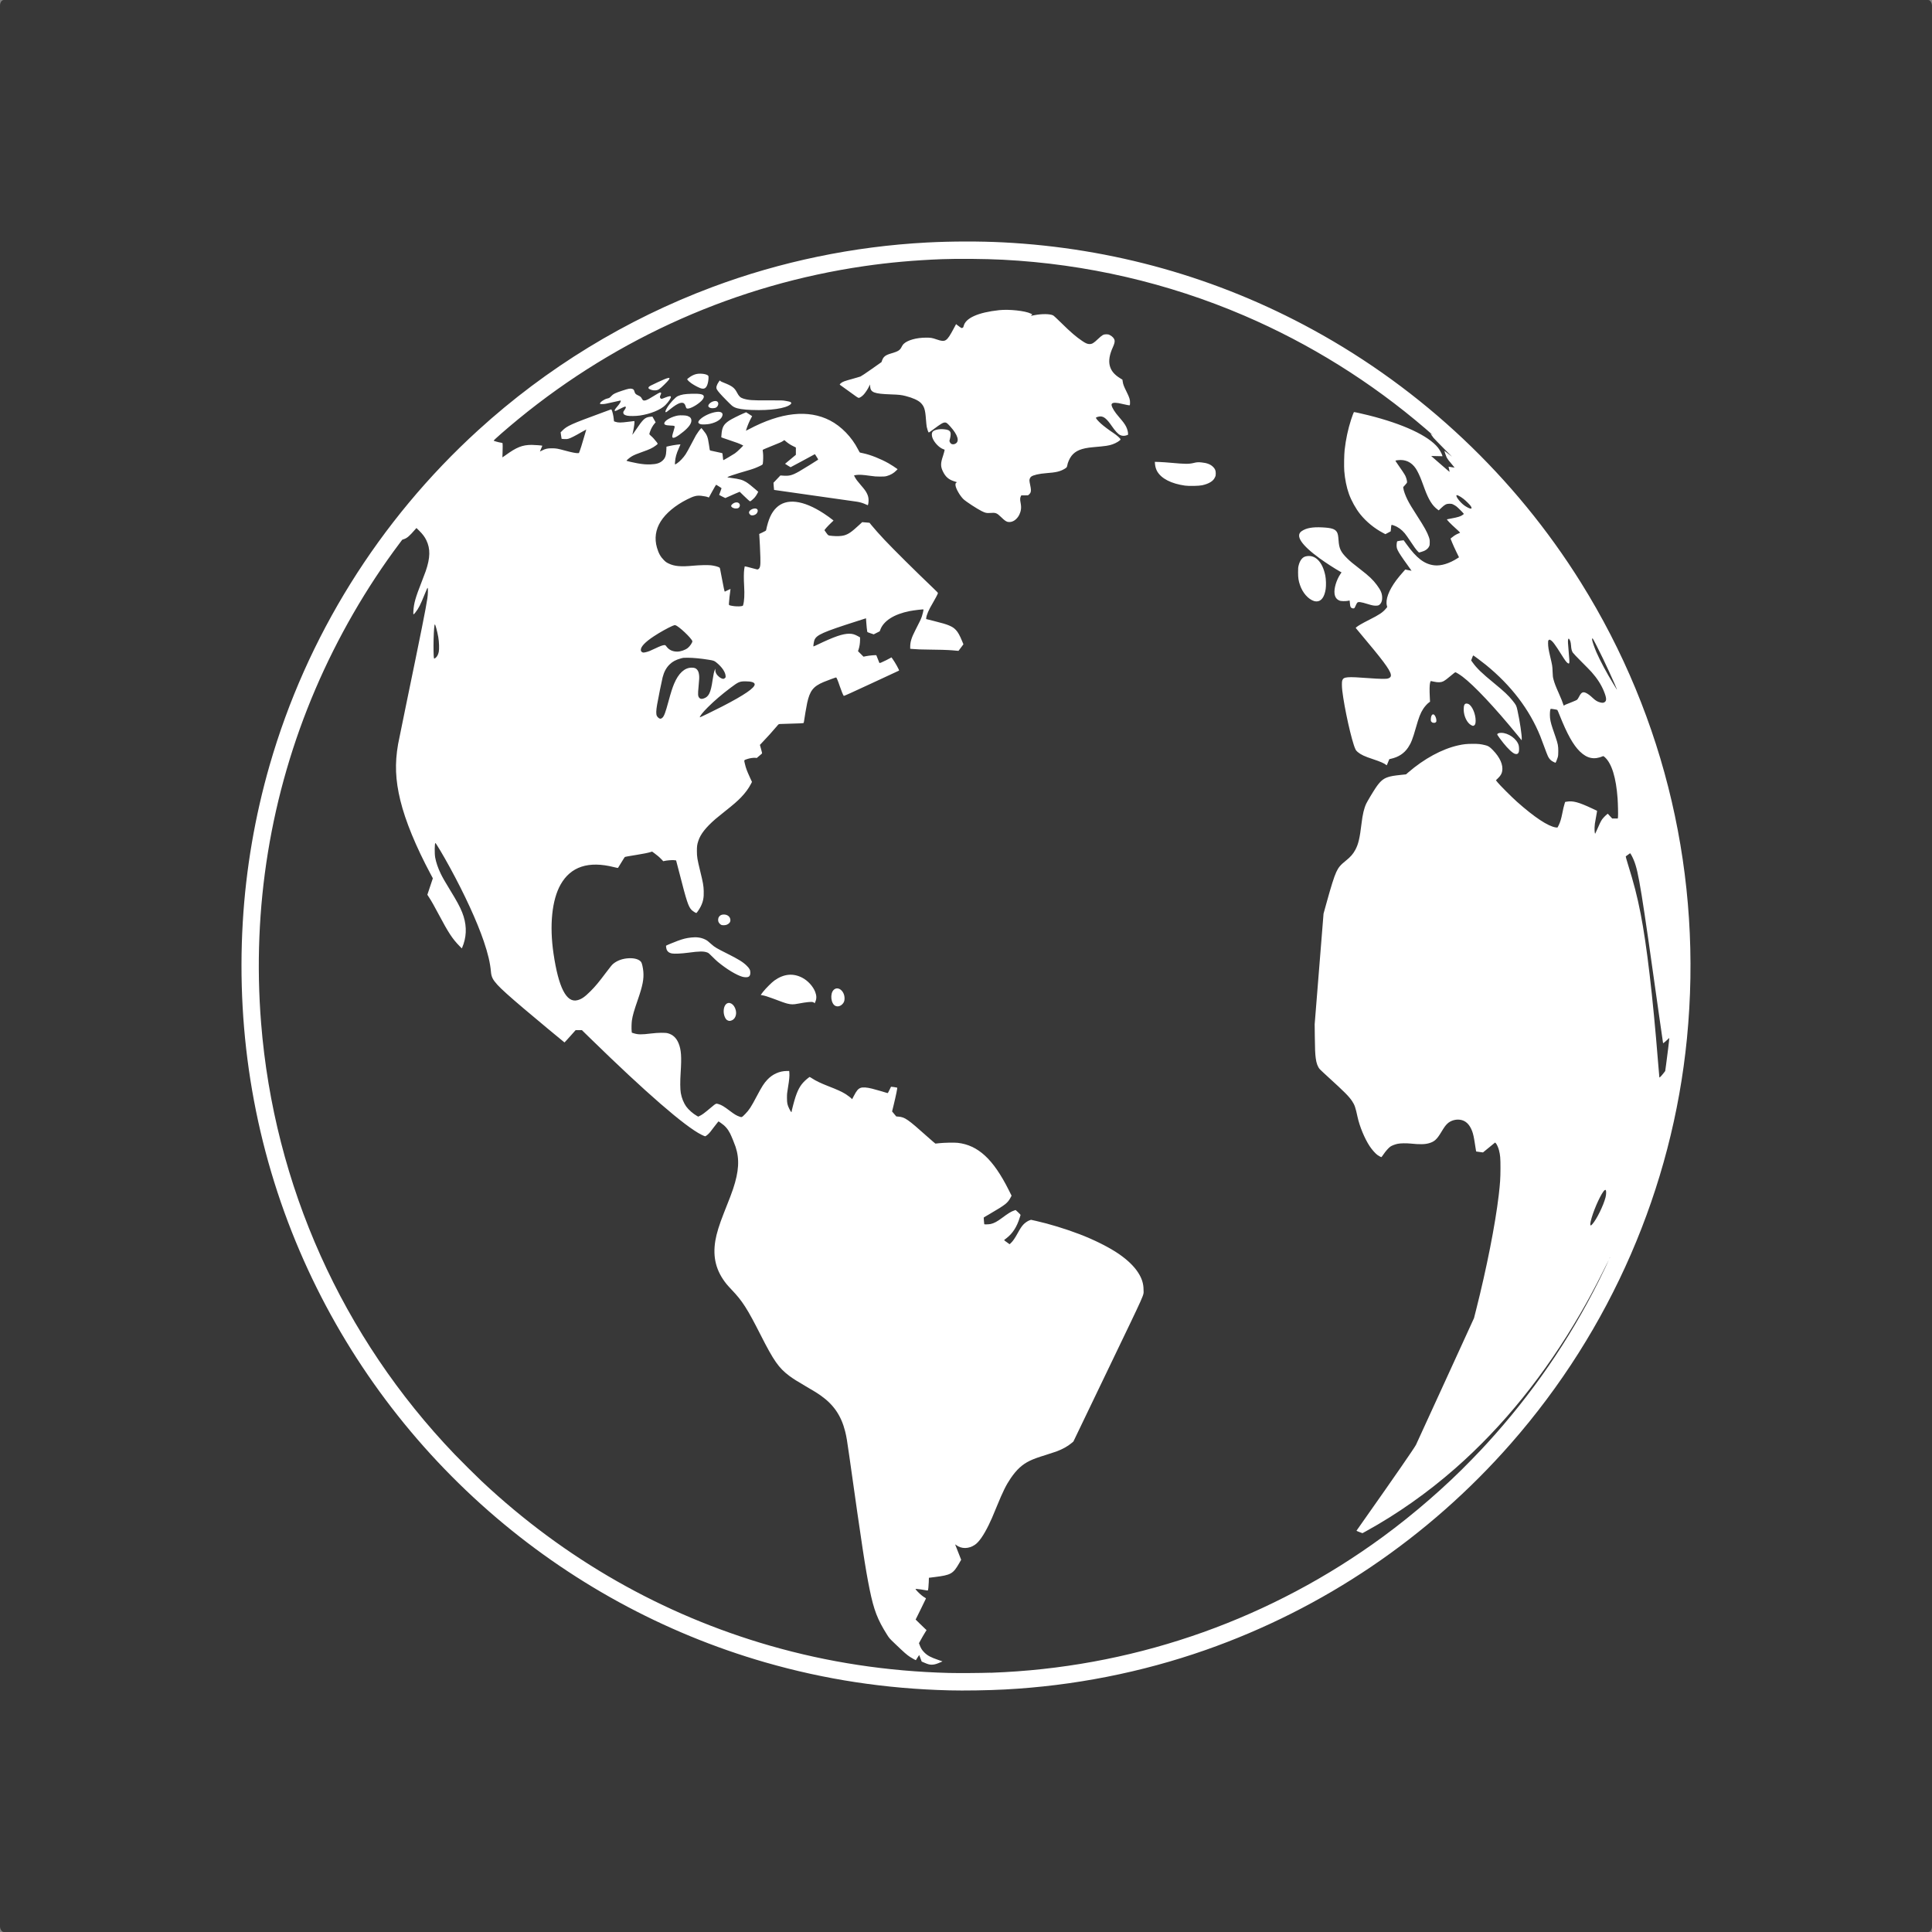<?xml version="1.0" encoding="UTF-8" standalone="no"?>
<!-- Created with Inkscape (http://www.inkscape.org/) -->

<svg
   xmlns:dc="http://purl.org/dc/elements/1.1/"
   xmlns:cc="http://creativecommons.org/ns#"
   xmlns:rdf="http://www.w3.org/1999/02/22-rdf-syntax-ns#"
   xmlns:svg="http://www.w3.org/2000/svg"
   xmlns="http://www.w3.org/2000/svg"
   xmlns:sodipodi="http://sodipodi.sourceforge.net/DTD/sodipodi-0.dtd"
   xmlns:inkscape="http://www.inkscape.org/namespaces/inkscape"
   width="128mm"
   height="128mm"
   viewBox="0 0 128 128"
   version="1.1"
   id="svg8"
   inkscape:version="0.92.3 (2405546, 2018-03-11)"
   sodipodi:docname="avatar-icon.svg">
  <rect x="0" y="0" width="128" height="128" fill="#808080" stroke="none"/>
  <defs
     id="defs2" />
  <sodipodi:namedview
     id="base"
     pagecolor="#ffffff"
     bordercolor="#666666"
     borderopacity="1.0"
     inkscape:pageopacity="0.0"
     inkscape:pageshadow="2"
     inkscape:zoom="0.98994949"
     inkscape:cx="88.314861"
     inkscape:cy="253.76815"
     inkscape:document-units="mm"
     inkscape:current-layer="layer1"
     showgrid="false"
     fit-margin-top="0"
     fit-margin-left="0"
     fit-margin-right="0"
     fit-margin-bottom="0"
     inkscape:window-width="1869"
     inkscape:window-height="1145"
     inkscape:window-x="51"
     inkscape:window-y="27"
     inkscape:window-maximized="1" />
  <g
     inkscape:label="Layer 1"
     inkscape:groupmode="layer"
     id="layer1"
     transform="translate(-41,-84.5)">
    <rect
       style="opacity:1;fill:#383838;fill-opacity:1;fill-rule:nonzero;stroke:none;stroke-width:1.015;stroke-linecap:square;stroke-linejoin:round;stroke-miterlimit:4;stroke-dasharray:none;stroke-opacity:1;paint-order:stroke fill markers"
       id="rect1513"
       width="128"
       height="128"
       x="41"
       y="84.5"
       rx="0.253"
       ry="0.367" />
    <path
       style="fill:#ffffff;stroke-width:0.017"
       d="m 103.869,196.49 c -4.199,-0.105 -8.217,-0.717 -12.168,-1.854 -6.753,-1.944 -13.017,-5.37 -18.331,-10.028 -5.414,-4.745 -9.687,-10.626 -12.512,-17.218 -2.933,-6.843 -4.217,-14.267 -3.773,-21.809 0.206,-3.497 0.806,-7.004 1.778,-10.381 2.448,-8.505 7.242,-16.207 13.822,-22.201 4.521,-4.119 9.785,-7.338 15.498,-9.476 4.53,-1.696 9.354,-2.698 14.223,-2.956 1.626,-0.086 3.503,-0.089 5.07,-0.009 7.238,0.373 14.179,2.33 20.494,5.78 7.264,3.968 13.392,9.748 17.771,16.761 5.618,8.998 8.07,19.545 7.023,30.204 -0.973,9.902 -5.053,19.292 -11.656,26.826 -5.471,6.243 -12.436,10.953 -20.242,13.69 -4.241,1.487 -8.747,2.373 -13.281,2.613 -1.134,0.06 -2.689,0.085 -3.715,0.059 z m 2.759,-1.164 c 0.242,-0.008 0.654,-0.028 0.914,-0.042 9.062,-0.489 17.738,-3.59 25.069,-8.962 2.079,-1.523 4.183,-3.352 5.89,-5.119 0.605,-0.627 0.681,-0.706 1.007,-1.063 2.969,-3.243 5.462,-6.863 7.409,-10.763 0.273,-0.547 0.639,-1.308 0.663,-1.38 0.004,-0.014 -0.171,0.33 -0.389,0.765 -0.542,1.075 -0.952,1.838 -1.481,2.75 -2.349,4.052 -5.136,7.502 -8.307,10.282 -1.83,1.605 -3.842,3.021 -5.91,4.159 l -0.226,0.124 -0.202,-0.075 c -0.13,-0.048 -0.198,-0.081 -0.191,-0.093 0.006,-0.01 0.235,-0.336 0.509,-0.725 2.008,-2.847 3.325,-4.753 3.43,-4.962 0.027,-0.055 0.903,-1.966 1.947,-4.247 l 1.897,-4.147 0.133,-0.524 c 0.7,-2.76 1.275,-5.67 1.504,-7.613 0.093,-0.792 0.115,-1.132 0.116,-1.795 8e-4,-0.677 -0.014,-0.855 -0.098,-1.19 -0.046,-0.182 -0.15,-0.41 -0.215,-0.471 l -0.042,-0.04 -0.079,0.064 c -0.044,0.035 -0.225,0.183 -0.402,0.329 l -0.323,0.264 -0.225,-0.031 -0.225,-0.031 -0.013,-0.058 c -0.007,-0.032 -0.039,-0.234 -0.071,-0.449 -0.063,-0.42 -0.115,-0.66 -0.182,-0.837 -0.174,-0.463 -0.439,-0.712 -0.809,-0.761 -0.302,-0.04 -0.634,0.064 -0.84,0.265 -0.123,0.12 -0.209,0.239 -0.396,0.55 -0.294,0.489 -0.456,0.637 -0.81,0.739 -0.281,0.081 -0.607,0.088 -1.227,0.025 -0.284,-0.029 -0.682,-0.022 -0.856,0.016 -0.176,0.038 -0.38,0.116 -0.48,0.184 -0.114,0.079 -0.314,0.303 -0.452,0.508 -0.071,0.105 -0.136,0.191 -0.144,0.191 -0.028,0 -0.183,-0.084 -0.263,-0.142 -0.142,-0.105 -0.361,-0.353 -0.514,-0.583 -0.336,-0.508 -0.669,-1.313 -0.806,-1.951 -0.132,-0.615 -0.19,-0.783 -0.356,-1.033 -0.21,-0.316 -0.507,-0.614 -1.605,-1.613 -0.256,-0.233 -0.497,-0.46 -0.537,-0.504 -0.137,-0.156 -0.225,-0.394 -0.268,-0.723 -0.04,-0.304 -0.053,-0.605 -0.062,-1.413 l -0.01,-0.839 0.294,-3.665 0.294,-3.665 0.184,-0.665 c 0.326,-1.181 0.513,-1.774 0.662,-2.096 0.14,-0.303 0.274,-0.462 0.632,-0.749 0.312,-0.25 0.48,-0.444 0.629,-0.721 0.201,-0.376 0.293,-0.764 0.41,-1.745 0.073,-0.61 0.169,-1.011 0.314,-1.317 0.069,-0.146 0.446,-0.777 0.613,-1.026 0.296,-0.443 0.505,-0.626 0.835,-0.73 0.199,-0.063 0.381,-0.094 0.819,-0.141 l 0.366,-0.039 0.139,-0.12 c 1.06,-0.918 2.25,-1.563 3.322,-1.801 0.352,-0.078 0.563,-0.101 0.956,-0.101 0.384,-4e-4 0.501,0.011 0.811,0.084 0.223,0.052 0.31,0.107 0.529,0.333 0.474,0.488 0.691,0.986 0.613,1.403 -0.03,0.162 -0.107,0.292 -0.267,0.449 l -0.146,0.144 0.109,0.139 c 0.135,0.172 0.958,0.996 1.284,1.285 1.168,1.035 2.051,1.62 2.569,1.702 0.055,0.008 0.106,0.011 0.114,0.007 0.009,-0.004 0.051,-0.085 0.095,-0.177 0.093,-0.195 0.158,-0.415 0.231,-0.785 0.06,-0.304 0.086,-0.41 0.142,-0.599 l 0.041,-0.135 0.105,-0.018 c 0.41,-0.071 0.792,0.031 1.685,0.451 l 0.324,0.152 -0.011,0.101 c -0.006,0.056 -0.041,0.254 -0.078,0.442 -0.052,0.261 -0.069,0.393 -0.075,0.566 -0.007,0.222 0.016,0.435 0.045,0.404 0.007,-0.008 0.056,-0.115 0.109,-0.239 0.146,-0.344 0.262,-0.583 0.336,-0.691 0.063,-0.092 0.212,-0.249 0.331,-0.346 l 0.053,-0.043 0.146,0.158 0.146,0.158 h 0.187 0.187 l 0.013,-0.112 c 0.014,-0.13 -0.003,-0.874 -0.027,-1.211 -0.1,-1.385 -0.387,-2.317 -0.842,-2.733 -0.064,-0.059 -0.101,-0.081 -0.119,-0.073 -0.587,0.253 -1.056,0.159 -1.537,-0.308 -0.44,-0.427 -0.841,-1.143 -1.343,-2.403 -0.073,-0.183 -0.141,-0.341 -0.152,-0.351 -0.017,-0.016 -0.355,-0.074 -0.429,-0.073 -0.039,2.5e-4 -0.064,0.162 -0.064,0.407 0,0.258 0.052,0.512 0.181,0.891 0.055,0.16 0.144,0.421 0.199,0.581 0.15,0.44 0.177,0.581 0.176,0.923 -8e-4,0.238 -0.007,0.304 -0.037,0.414 -0.035,0.126 -0.132,0.359 -0.149,0.359 -0.004,0 -0.065,-0.027 -0.134,-0.06 -0.17,-0.082 -0.279,-0.193 -0.365,-0.373 -0.037,-0.077 -0.147,-0.36 -0.244,-0.629 -0.098,-0.269 -0.217,-0.587 -0.266,-0.706 -0.716,-1.768 -1.929,-3.358 -3.598,-4.717 -0.25,-0.204 -0.819,-0.629 -0.841,-0.629 -0.01,-2e-5 -0.044,0.075 -0.077,0.167 l -0.06,0.167 0.092,0.128 c 0.283,0.395 0.611,0.711 1.434,1.385 0.659,0.539 0.953,0.817 1.218,1.149 0.242,0.304 0.251,0.321 0.325,0.655 0.151,0.679 0.301,1.69 0.282,1.909 l -0.006,0.062 -0.29,-0.355 c -1.489,-1.822 -2.868,-3.288 -3.634,-3.864 -0.178,-0.133 -0.432,-0.29 -0.471,-0.289 -0.014,0 -0.123,0.084 -0.242,0.186 -0.275,0.236 -0.448,0.364 -0.569,0.423 -0.143,0.069 -0.347,0.074 -0.603,0.017 -0.105,-0.024 -0.2,-0.043 -0.211,-0.043 -0.011,0 -0.033,0.057 -0.05,0.129 -0.035,0.148 -0.04,0.459 -0.016,0.944 l 0.015,0.299 -0.069,0.048 c -0.105,0.073 -0.278,0.264 -0.379,0.419 -0.185,0.284 -0.292,0.559 -0.496,1.278 -0.206,0.724 -0.311,0.993 -0.505,1.283 -0.265,0.396 -0.639,0.641 -1.152,0.754 l -0.095,0.021 -0.068,0.163 c -0.037,0.09 -0.075,0.183 -0.085,0.208 -0.015,0.04 -0.02,0.042 -0.045,0.02 -0.128,-0.109 -0.393,-0.226 -0.868,-0.383 -0.576,-0.19 -0.818,-0.302 -1.033,-0.482 -0.081,-0.068 -0.113,-0.109 -0.156,-0.203 -0.241,-0.522 -0.732,-2.721 -0.863,-3.867 -0.032,-0.278 -0.033,-0.584 -0.001,-0.67 0.087,-0.244 0.294,-0.262 1.775,-0.151 0.724,0.054 1.129,0.061 1.26,0.02 0.054,-0.017 0.112,-0.049 0.14,-0.079 0.168,-0.175 -0.084,-0.602 -1.053,-1.788 -0.21,-0.257 -1.119,-1.35 -1.212,-1.458 -0.022,-0.026 -0.021,-0.032 0.015,-0.063 0.124,-0.106 0.398,-0.265 0.862,-0.499 0.682,-0.344 0.895,-0.487 1.114,-0.75 l 0.079,-0.095 -0.023,-0.088 c -0.105,-0.406 0.119,-1.011 0.629,-1.697 0.125,-0.167 0.281,-0.355 0.516,-0.619 l 0.073,-0.082 0.206,0.043 c 0.113,0.024 0.208,0.042 0.21,0.039 0.003,-0.003 -0.112,-0.164 -0.255,-0.36 -0.361,-0.496 -0.583,-0.83 -0.661,-0.996 -0.054,-0.115 -0.068,-0.164 -0.074,-0.266 -0.007,-0.132 0.018,-0.315 0.047,-0.333 0.022,-0.014 0.413,-0.074 0.421,-0.065 0.003,0.004 0.087,0.119 0.185,0.256 0.673,0.936 1.192,1.331 1.848,1.404 0.439,0.049 0.99,-0.119 1.538,-0.471 l 0.095,-0.061 -0.173,-0.353 c -0.095,-0.194 -0.221,-0.473 -0.281,-0.619 l -0.107,-0.266 0.044,-0.038 c 0.129,-0.111 0.259,-0.198 0.392,-0.263 0.082,-0.04 0.158,-0.073 0.169,-0.073 0.06,0 0.014,-0.053 -0.259,-0.299 -0.355,-0.319 -0.609,-0.584 -0.581,-0.605 0.004,-0.003 0.122,-0.026 0.264,-0.052 0.483,-0.088 0.661,-0.146 0.797,-0.257 l 0.057,-0.047 -0.037,-0.048 c -0.068,-0.087 -0.358,-0.374 -0.455,-0.449 -0.052,-0.041 -0.146,-0.098 -0.208,-0.127 -0.099,-0.047 -0.129,-0.053 -0.254,-0.053 -0.201,0 -0.311,0.056 -0.54,0.276 l -0.171,0.164 -0.098,-0.073 c -0.326,-0.243 -0.571,-0.636 -0.829,-1.332 -0.061,-0.165 -0.152,-0.411 -0.203,-0.549 -0.115,-0.312 -0.273,-0.643 -0.388,-0.816 -0.285,-0.425 -0.69,-0.616 -1.18,-0.557 -0.087,0.01 -0.163,0.025 -0.17,0.031 -0.007,0.007 0.049,0.098 0.124,0.203 0.243,0.341 0.475,0.691 0.528,0.797 0.058,0.115 0.117,0.323 0.117,0.415 0,0.051 -0.018,0.079 -0.127,0.198 l -0.127,0.138 0.011,0.094 c 0.018,0.152 0.137,0.483 0.266,0.738 0.142,0.282 0.288,0.525 0.65,1.086 0.483,0.749 0.66,1.068 0.769,1.385 0.055,0.161 0.061,0.194 0.061,0.36 3.9e-4,0.167 -0.003,0.191 -0.046,0.278 -0.083,0.169 -0.268,0.294 -0.538,0.363 l -0.129,0.033 -0.073,-0.071 c -0.105,-0.102 -0.266,-0.321 -0.521,-0.711 -0.123,-0.187 -0.28,-0.409 -0.349,-0.491 -0.205,-0.246 -0.443,-0.418 -0.709,-0.513 -0.181,-0.065 -0.181,-0.065 -0.193,0.077 -0.006,0.066 -0.015,0.163 -0.02,0.214 l -0.01,0.094 -0.175,0.093 -0.175,0.093 -0.152,-0.08 c -0.583,-0.308 -1.117,-0.746 -1.516,-1.242 -0.289,-0.36 -0.585,-0.891 -0.748,-1.346 -0.155,-0.432 -0.266,-0.979 -0.308,-1.511 -0.024,-0.309 -0.011,-1.095 0.024,-1.406 0.078,-0.694 0.222,-1.371 0.426,-1.999 0.077,-0.238 0.17,-0.486 0.188,-0.505 0.011,-0.011 0.518,0.1 0.965,0.212 2.303,0.576 3.968,1.352 4.608,2.149 0.104,0.129 0.26,0.413 0.283,0.516 l 0.011,0.048 -0.374,-0.008 -0.374,-0.008 0.45,0.393 c 0.696,0.607 0.766,0.666 0.771,0.65 0.003,-0.007 -0.013,-0.086 -0.036,-0.174 -0.022,-0.088 -0.036,-0.16 -0.03,-0.16 0.006,0 0.096,0.015 0.201,0.033 0.105,0.018 0.193,0.03 0.195,0.028 0.003,-0.003 -0.063,-0.083 -0.147,-0.178 -0.198,-0.226 -0.334,-0.408 -0.387,-0.52 -0.04,-0.084 -0.143,-0.383 -0.143,-0.413 0,-0.007 0.114,0.077 0.253,0.189 l 0.254,0.202 -0.575,-0.58 c -0.316,-0.319 -0.609,-0.621 -0.65,-0.671 -0.082,-0.099 -0.204,-0.283 -0.187,-0.283 0.006,0 0.053,0.035 0.104,0.077 0.177,0.145 -0.028,-0.038 -0.454,-0.405 -3.598,-3.09 -7.666,-5.627 -12.018,-7.493 -5.044,-2.162 -10.457,-3.415 -15.982,-3.698 -1.167,-0.06 -2.997,-0.076 -4.031,-0.036 -1.848,0.072 -3.481,0.218 -5.153,0.461 -8.408,1.222 -16.284,4.705 -22.899,10.124 -0.783,0.642 -1.67,1.417 -1.647,1.44 0.025,0.025 0.328,0.11 0.453,0.127 0.065,0.008 0.122,0.02 0.126,0.024 0.019,0.019 0.024,0.345 0.009,0.634 -0.009,0.174 -0.014,0.318 -0.011,0.321 0.003,0.003 0.09,-0.056 0.193,-0.131 0.752,-0.547 1.129,-0.696 1.752,-0.696 0.194,0 0.684,0.038 0.701,0.055 0.001,0.001 -0.034,0.087 -0.079,0.191 -0.045,0.103 -0.082,0.19 -0.082,0.193 0,0.003 0.062,-0.027 0.138,-0.066 0.226,-0.117 0.359,-0.147 0.652,-0.147 0.292,0 0.372,0.015 0.933,0.167 0.395,0.107 0.685,0.163 0.798,0.154 l 0.064,-0.006 0.072,-0.189 c 0.039,-0.104 0.124,-0.373 0.188,-0.598 0.064,-0.225 0.143,-0.49 0.175,-0.589 0.033,-0.099 0.056,-0.182 0.053,-0.185 -0.003,-0.003 -0.148,0.077 -0.322,0.178 -0.423,0.245 -0.702,0.387 -0.844,0.43 -0.1,0.03 -0.142,0.034 -0.291,0.026 -0.096,-0.006 -0.176,-0.013 -0.178,-0.015 -0.003,-0.003 -0.018,-0.101 -0.035,-0.217 l -0.03,-0.212 0.124,-0.125 c 0.3,-0.303 0.575,-0.427 2.626,-1.179 0.306,-0.112 0.57,-0.209 0.585,-0.216 0.022,-0.009 0.035,0.004 0.055,0.052 0.048,0.112 0.106,0.366 0.126,0.554 l 0.02,0.182 0.101,0.035 c 0.169,0.059 0.358,0.059 0.812,3.6e-4 0.217,-0.028 0.406,-0.051 0.42,-0.051 0.019,0 0.025,0.019 0.025,0.071 -1.8e-4,0.142 -0.083,0.626 -0.143,0.835 -0.006,0.018 0.087,-0.11 0.206,-0.285 0.513,-0.759 0.624,-0.863 0.965,-0.904 0.085,-0.01 0.157,-0.016 0.16,-0.013 0.003,0.003 0.051,0.09 0.108,0.192 l 0.104,0.187 -0.073,0.084 c -0.11,0.126 -0.223,0.324 -0.287,0.504 -0.032,0.089 -0.058,0.175 -0.057,0.19 1.9e-4,0.016 0.045,0.066 0.099,0.111 0.115,0.096 0.26,0.254 0.381,0.414 0.097,0.129 0.1,0.119 -0.054,0.235 -0.22,0.165 -0.402,0.251 -0.892,0.423 -0.371,0.13 -0.548,0.204 -0.704,0.297 -0.124,0.073 -0.343,0.256 -0.343,0.285 0,0.018 0.435,0.122 0.724,0.172 0.37,0.064 0.582,0.082 0.868,0.072 0.393,-0.013 0.612,-0.082 0.794,-0.248 0.177,-0.161 0.239,-0.332 0.253,-0.69 l 0.009,-0.236 0.176,-0.041 c 0.261,-0.061 0.75,-0.129 0.75,-0.104 0,0.006 -0.048,0.116 -0.106,0.247 -0.165,0.368 -0.232,0.614 -0.254,0.934 -0.013,0.172 -0.018,0.17 0.149,0.057 0.166,-0.111 0.405,-0.364 0.55,-0.582 0.071,-0.106 0.239,-0.409 0.374,-0.673 0.135,-0.264 0.278,-0.532 0.317,-0.596 0.098,-0.161 0.242,-0.359 0.307,-0.422 l 0.054,-0.053 0.1,0.121 c 0.273,0.332 0.316,0.435 0.396,0.962 0.023,0.15 0.046,0.301 0.051,0.335 0.007,0.046 0.019,0.065 0.045,0.071 0.02,0.004 0.192,0.042 0.382,0.083 0.19,0.041 0.363,0.079 0.384,0.084 0.036,0.008 0.039,0.022 0.059,0.241 0.011,0.127 0.026,0.231 0.032,0.231 0.022,0 0.632,-0.358 0.766,-0.45 0.082,-0.056 0.229,-0.186 0.349,-0.307 l 0.208,-0.21 -0.091,-0.048 c -0.144,-0.075 -0.399,-0.172 -0.767,-0.291 -0.186,-0.061 -0.397,-0.133 -0.469,-0.16 l -0.13,-0.05 0.011,-0.152 c 0.037,-0.517 0.14,-0.708 0.522,-0.96 0.143,-0.095 0.649,-0.35 0.927,-0.468 l 0.186,-0.079 0.197,0.127 c 0.108,0.07 0.198,0.129 0.201,0.131 0.003,0.001 -0.033,0.07 -0.079,0.152 -0.098,0.174 -0.211,0.437 -0.282,0.653 -0.028,0.085 -0.051,0.157 -0.051,0.161 0,0.003 0.092,-0.043 0.204,-0.102 2.117,-1.124 3.931,-1.319 5.366,-0.579 0.75,0.387 1.446,1.106 1.862,1.923 0.055,0.108 0.109,0.2 0.12,0.203 0.011,0.003 0.113,0.026 0.227,0.05 0.483,0.103 1.129,0.359 1.671,0.662 0.145,0.081 0.473,0.293 0.557,0.359 l 0.042,0.033 -0.083,0.085 c -0.171,0.176 -0.383,0.299 -0.632,0.367 -0.115,0.031 -0.176,0.036 -0.441,0.036 -0.256,0 -0.371,-0.008 -0.682,-0.053 -0.468,-0.066 -0.694,-0.08 -0.889,-0.054 -0.082,0.011 -0.152,0.023 -0.155,0.026 -0.013,0.013 0.105,0.223 0.189,0.334 0.049,0.065 0.169,0.211 0.267,0.324 0.23,0.265 0.311,0.376 0.391,0.534 0.081,0.161 0.114,0.299 0.112,0.47 -0.001,0.15 -0.031,0.316 -0.056,0.315 -0.009,-4e-4 -0.068,-0.025 -0.131,-0.055 -0.168,-0.08 -0.38,-0.145 -0.568,-0.174 -0.091,-0.015 -1.366,-0.195 -2.833,-0.402 -1.467,-0.207 -2.67,-0.378 -2.673,-0.381 -0.003,-0.003 -0.013,-0.111 -0.022,-0.24 l -0.017,-0.235 0.23,-0.242 0.23,-0.242 0.14,0.011 c 0.438,0.036 0.627,-0.011 1.093,-0.274 0.226,-0.127 1.212,-0.738 1.251,-0.773 0.027,-0.025 0.022,-0.034 -0.108,-0.234 l -0.091,-0.139 -0.085,0.043 c -0.046,0.024 -0.406,0.218 -0.798,0.432 -0.393,0.214 -0.72,0.389 -0.728,0.389 -0.009,0 -0.094,-0.051 -0.191,-0.114 l -0.176,-0.114 0.358,-0.297 0.358,-0.297 2.4e-4,-0.243 2.6e-4,-0.243 -0.158,-0.077 c -0.195,-0.094 -0.347,-0.192 -0.494,-0.317 l -0.112,-0.095 -0.071,0.049 c -0.118,0.081 -0.197,0.116 -0.794,0.354 -0.466,0.186 -0.573,0.235 -0.571,0.259 0.001,0.017 0.011,0.101 0.023,0.188 0.021,0.157 0.013,0.56 -0.013,0.706 -0.011,0.063 -0.019,0.07 -0.145,0.136 -0.073,0.038 -0.226,0.107 -0.341,0.152 -0.197,0.078 -0.356,0.128 -1.089,0.34 -0.324,0.094 -0.713,0.23 -0.764,0.267 -0.023,0.017 0.021,0.027 0.26,0.058 0.53,0.068 0.736,0.125 0.976,0.272 0.131,0.08 0.391,0.284 0.637,0.501 l 0.162,0.142 -0.067,0.13 c -0.037,0.071 -0.106,0.176 -0.155,0.233 -0.089,0.105 -0.281,0.27 -0.314,0.27 -0.029,0 -0.186,-0.139 -0.447,-0.395 l -0.243,-0.238 -0.258,0.107 c -0.142,0.059 -0.353,0.153 -0.47,0.208 -0.117,0.056 -0.219,0.101 -0.227,0.101 -0.007,0 -0.103,-0.047 -0.211,-0.104 l -0.197,-0.104 0.079,-0.216 c 0.044,-0.119 0.08,-0.221 0.08,-0.227 7.9e-4,-0.013 -0.341,-0.23 -0.362,-0.23 -0.007,0 -0.117,0.189 -0.244,0.42 -0.126,0.231 -0.232,0.422 -0.234,0.425 -0.003,0.003 -0.025,-0.006 -0.052,-0.019 -0.067,-0.034 -0.252,-0.073 -0.45,-0.094 -0.307,-0.033 -0.489,0.013 -0.939,0.238 -0.783,0.393 -1.412,0.918 -1.754,1.466 -0.336,0.537 -0.419,1.127 -0.245,1.729 0.108,0.371 0.238,0.607 0.458,0.826 0.125,0.124 0.168,0.155 0.317,0.227 0.385,0.186 0.811,0.223 1.644,0.143 0.381,-0.036 0.956,-0.049 1.155,-0.026 0.187,0.022 0.395,0.071 0.511,0.121 0.077,0.033 0.078,0.035 0.103,0.145 0.014,0.061 0.067,0.339 0.118,0.616 0.096,0.521 0.17,0.865 0.187,0.865 0.006,0 0.091,-0.042 0.191,-0.093 0.1,-0.051 0.185,-0.089 0.189,-0.086 0.004,0.004 -0.007,0.1 -0.025,0.213 -0.03,0.191 -0.052,0.398 -0.076,0.716 -0.011,0.151 -0.017,0.145 0.183,0.187 0.186,0.039 0.472,0.051 0.618,0.027 0.113,-0.019 0.121,-0.023 0.136,-0.073 0.076,-0.24 0.101,-0.701 0.068,-1.255 -0.029,-0.486 -0.026,-0.916 0.007,-1.132 0.015,-0.095 0.029,-0.175 0.031,-0.178 0.01,-0.01 0.31,0.063 0.575,0.138 0.257,0.073 0.274,0.076 0.316,0.051 0.134,-0.079 0.161,-0.222 0.146,-0.786 -0.01,-0.378 -0.048,-1.195 -0.068,-1.448 l -0.009,-0.102 0.224,-0.106 c 0.162,-0.076 0.226,-0.115 0.231,-0.139 0.155,-0.735 0.352,-1.17 0.674,-1.487 0.665,-0.655 1.776,-0.523 3.152,0.375 0.21,0.137 0.453,0.312 0.594,0.427 l 0.049,0.04 -0.172,0.165 c -0.237,0.227 -0.437,0.453 -0.426,0.481 0.004,0.013 0.062,0.094 0.127,0.18 0.133,0.177 0.106,0.165 0.424,0.195 0.265,0.025 0.579,0.011 0.74,-0.035 0.301,-0.085 0.499,-0.223 1.033,-0.718 l 0.174,-0.161 0.242,0.02 0.242,0.02 0.149,0.183 c 0.19,0.233 0.508,0.59 0.836,0.939 0.597,0.636 2.087,2.113 3.254,3.225 0.249,0.237 0.302,0.295 0.293,0.323 -0.023,0.077 -0.194,0.401 -0.347,0.658 -0.263,0.44 -0.41,0.782 -0.428,0.99 l -0.006,0.061 0.482,0.12 c 0.591,0.148 0.844,0.222 1.04,0.307 0.223,0.096 0.322,0.162 0.454,0.302 0.134,0.142 0.255,0.359 0.408,0.733 l 0.087,0.211 -0.163,0.217 -0.163,0.217 -0.108,-0.008 c -0.059,-0.004 -0.187,-0.016 -0.283,-0.026 -0.247,-0.024 -1.039,-0.049 -1.587,-0.05 -0.433,-7.9e-4 -0.842,-0.017 -1.11,-0.043 l -0.112,-0.011 v -0.129 c 0,-0.329 0.087,-0.609 0.347,-1.114 0.3,-0.583 0.36,-0.711 0.425,-0.896 0.047,-0.134 0.109,-0.399 0.109,-0.463 0,-0.024 -0.622,0.048 -0.914,0.105 -1.031,0.203 -1.728,0.645 -1.947,1.234 l -0.039,0.105 -0.199,0.101 -0.199,0.101 -0.211,-0.07 c -0.206,-0.068 -0.212,-0.071 -0.22,-0.123 -0.023,-0.141 -0.042,-0.327 -0.061,-0.586 l -0.02,-0.284 -0.567,0.181 c -2.306,0.737 -2.722,0.922 -2.852,1.27 -0.033,0.088 -0.081,0.397 -0.064,0.414 0.004,0.004 0.139,-0.054 0.298,-0.131 1.066,-0.513 1.642,-0.711 2.068,-0.712 0.217,-3.9e-4 0.363,0.041 0.586,0.165 l 0.137,0.077 v 0.177 c 0,0.205 -0.036,0.438 -0.094,0.614 l -0.041,0.124 0.182,0.182 0.182,0.182 0.181,-0.036 c 0.211,-0.043 0.649,-0.08 0.669,-0.058 0.007,0.009 0.053,0.124 0.102,0.256 0.049,0.133 0.095,0.248 0.102,0.256 0.009,0.008 0.06,-0.004 0.126,-0.032 0.143,-0.06 0.522,-0.248 0.606,-0.301 l 0.064,-0.04 0.076,0.103 c 0.166,0.226 0.463,0.762 0.429,0.774 -0.009,0.003 -0.831,0.386 -1.83,0.85 -1.27,0.591 -1.82,0.84 -1.831,0.827 -0.051,-0.063 -0.154,-0.311 -0.259,-0.623 -0.136,-0.403 -0.219,-0.6 -0.252,-0.6 -0.033,0 -0.601,0.209 -0.821,0.301 -0.693,0.293 -0.917,0.578 -1.096,1.395 -0.045,0.207 -0.181,1 -0.21,1.226 -0.007,0.06 -0.021,0.093 -0.042,0.104 -0.017,0.008 -0.349,0.024 -0.75,0.033 -0.396,0.01 -0.758,0.021 -0.805,0.026 -0.083,0.008 -0.089,0.013 -0.191,0.137 -0.221,0.268 -0.731,0.833 -1.049,1.161 l -0.083,0.086 0.078,0.278 c 0.064,0.23 0.074,0.282 0.056,0.298 -0.013,0.011 -0.095,0.081 -0.183,0.156 l -0.161,0.136 -0.08,-0.011 c -0.119,-0.016 -0.373,0.02 -0.544,0.078 -0.234,0.078 -0.224,0.056 -0.159,0.326 0.067,0.284 0.131,0.456 0.32,0.869 l 0.148,0.324 -0.069,0.133 c -0.159,0.305 -0.374,0.596 -0.655,0.888 -0.25,0.259 -0.49,0.467 -1.07,0.928 -0.271,0.216 -0.545,0.438 -0.609,0.493 -0.661,0.575 -1.006,1.014 -1.153,1.467 -0.079,0.243 -0.094,0.354 -0.093,0.679 0.001,0.378 0.028,0.539 0.215,1.305 0.194,0.793 0.226,0.973 0.237,1.332 0.013,0.439 -0.035,0.693 -0.195,1.021 -0.072,0.148 -0.266,0.439 -0.293,0.439 -0.043,0 -0.252,-0.135 -0.32,-0.207 -0.212,-0.224 -0.324,-0.565 -0.8,-2.429 -0.118,-0.463 -0.218,-0.846 -0.222,-0.85 -0.004,-0.004 -0.07,-0.011 -0.147,-0.017 -0.146,-0.01 -0.455,0.015 -0.612,0.05 l -0.091,0.02 -0.122,-0.128 c -0.139,-0.145 -0.294,-0.278 -0.486,-0.415 l -0.133,-0.095 -0.096,0.03 c -0.175,0.054 -0.484,0.117 -0.907,0.184 -0.492,0.078 -0.78,0.13 -0.804,0.146 -0.01,0.006 -0.113,0.168 -0.229,0.36 -0.117,0.192 -0.217,0.355 -0.223,0.362 -0.006,0.007 -0.128,-0.017 -0.271,-0.053 -1.681,-0.423 -2.86,-0.036 -3.533,1.158 -0.572,1.014 -0.744,2.697 -0.467,4.574 0.331,2.245 0.855,3.271 1.578,3.087 0.28,-0.071 0.485,-0.212 0.865,-0.591 0.332,-0.332 0.532,-0.572 1.05,-1.261 0.306,-0.406 0.386,-0.503 0.485,-0.58 0.268,-0.21 0.612,-0.329 1.007,-0.349 0.39,-0.02 0.704,0.078 0.825,0.258 0.052,0.077 0.118,0.374 0.14,0.623 0.042,0.494 -0.044,0.938 -0.359,1.848 -0.267,0.774 -0.347,1.053 -0.399,1.396 -0.025,0.17 -0.033,0.561 -0.014,0.719 l 0.01,0.087 0.127,0.04 c 0.284,0.09 0.512,0.093 1.149,0.014 0.456,-0.056 0.943,-0.063 1.112,-0.015 0.337,0.095 0.564,0.308 0.711,0.669 0.171,0.419 0.204,0.883 0.137,1.909 -0.04,0.618 -0.037,1.128 0.01,1.39 0.058,0.324 0.187,0.645 0.353,0.88 0.152,0.215 0.464,0.489 0.714,0.627 l 0.086,0.048 0.113,-0.056 c 0.159,-0.078 0.279,-0.167 0.687,-0.508 0.394,-0.329 0.369,-0.317 0.548,-0.266 0.194,0.056 0.369,0.161 0.757,0.456 0.289,0.219 0.435,0.306 0.616,0.369 0.173,0.06 0.159,0.066 0.398,-0.176 0.25,-0.253 0.386,-0.462 0.755,-1.163 0.344,-0.652 0.479,-0.863 0.708,-1.107 0.341,-0.362 0.8,-0.568 1.279,-0.573 l 0.166,-0.001 0.011,0.133 c 0.017,0.192 -0.01,0.474 -0.089,0.948 -0.063,0.379 -0.07,0.441 -0.069,0.706 3.9e-4,0.348 0.025,0.465 0.156,0.726 0.089,0.178 0.149,0.256 0.149,0.195 0,-0.068 0.173,-0.726 0.258,-0.982 0.194,-0.582 0.382,-0.879 0.759,-1.195 0.083,-0.07 0.16,-0.13 0.171,-0.134 0.011,-0.004 0.094,0.042 0.185,0.103 0.219,0.147 0.581,0.321 1.037,0.498 0.614,0.238 0.9,0.368 1.159,0.526 0.122,0.074 0.359,0.255 0.41,0.312 l 0.032,0.036 0.112,-0.215 c 0.185,-0.356 0.283,-0.473 0.445,-0.535 0.146,-0.056 0.41,-0.039 0.759,0.049 0.206,0.052 0.782,0.217 1.026,0.294 0.024,0.007 0.048,-0.03 0.129,-0.203 0.055,-0.117 0.103,-0.215 0.106,-0.218 0.009,-0.008 0.388,0.049 0.409,0.062 0.022,0.014 -0.082,0.526 -0.228,1.124 l -0.11,0.451 0.138,0.166 0.138,0.166 0.135,0.011 c 0.442,0.037 0.612,0.155 1.961,1.36 0.264,0.235 0.488,0.428 0.499,0.428 0.011,-1.9e-4 0.121,-0.011 0.244,-0.026 0.312,-0.036 1.01,-0.05 1.23,-0.025 1.352,0.153 2.361,1.086 3.382,3.125 l 0.189,0.377 -0.061,0.115 c -0.196,0.37 -0.332,0.478 -1.374,1.087 -0.192,0.112 -0.364,0.214 -0.383,0.225 -0.033,0.021 -0.034,0.026 -0.014,0.235 0.011,0.118 0.021,0.219 0.022,0.226 10e-4,0.022 0.322,0.013 0.429,-0.013 0.23,-0.054 0.426,-0.16 0.765,-0.413 0.404,-0.302 0.593,-0.416 0.798,-0.483 l 0.087,-0.029 0.167,0.154 c 0.092,0.085 0.164,0.162 0.16,0.172 -0.004,0.01 -0.026,0.083 -0.051,0.162 -0.19,0.625 -0.473,1.065 -0.885,1.379 -0.086,0.065 -0.156,0.123 -0.155,0.129 3.8e-4,0.006 0.04,0.037 0.087,0.071 0.048,0.034 0.13,0.092 0.182,0.13 l 0.096,0.069 0.099,-0.095 c 0.124,-0.118 0.255,-0.309 0.431,-0.63 0.171,-0.311 0.262,-0.449 0.381,-0.578 0.11,-0.119 0.289,-0.241 0.417,-0.284 l 0.091,-0.031 0.341,0.076 c 0.852,0.191 1.934,0.52 2.851,0.869 0.992,0.377 2.01,0.889 2.645,1.33 0.556,0.387 0.975,0.79 1.241,1.194 0.265,0.402 0.378,0.758 0.377,1.183 -0.001,0.404 0.218,-0.087 -2.347,5.25 l -2.301,4.787 -0.115,0.098 c -0.257,0.218 -0.606,0.412 -1.013,0.563 -0.11,0.041 -0.421,0.143 -0.693,0.227 -0.572,0.177 -0.812,0.265 -1.078,0.393 -0.489,0.237 -0.863,0.58 -1.25,1.146 -0.304,0.444 -0.525,0.89 -0.922,1.862 -0.293,0.716 -0.383,0.924 -0.538,1.238 -0.344,0.698 -0.646,1.132 -0.919,1.317 -0.405,0.275 -0.889,0.282 -1.236,0.017 -0.042,-0.032 -0.073,-0.048 -0.068,-0.036 0.004,0.013 0.096,0.245 0.202,0.516 l 0.194,0.494 -0.127,0.221 c -0.408,0.711 -0.546,0.789 -1.636,0.925 l -0.374,0.047 -0.01,0.298 c -0.01,0.276 -0.037,0.515 -0.062,0.542 -0.006,0.006 -0.063,3.1e-4 -0.127,-0.013 -0.154,-0.033 -0.549,-0.089 -0.627,-0.089 -0.034,-2e-4 -0.062,0.006 -0.062,0.015 0,0.008 0.068,0.087 0.151,0.174 0.152,0.161 0.362,0.332 0.482,0.393 0.047,0.024 0.062,0.041 0.055,0.062 -0.004,0.016 -0.16,0.334 -0.344,0.707 l -0.335,0.678 0.257,0.253 c 0.142,0.139 0.304,0.297 0.362,0.35 l 0.104,0.097 -0.105,0.169 c -0.099,0.158 -0.187,0.312 -0.335,0.582 l -0.062,0.114 0.037,0.102 c 0.081,0.225 0.165,0.362 0.315,0.51 0.218,0.216 0.413,0.321 0.932,0.5 l 0.274,0.095 -0.099,0.044 c -0.278,0.124 -0.414,0.165 -0.569,0.172 -0.177,0.008 -0.273,-0.015 -0.545,-0.134 l -0.166,-0.072 -0.079,-0.214 c -0.043,-0.118 -0.082,-0.216 -0.085,-0.219 -0.003,-0.003 -0.052,0.071 -0.11,0.165 -0.057,0.094 -0.107,0.173 -0.11,0.177 -0.007,0.008 -0.241,-0.12 -0.381,-0.21 -0.212,-0.136 -0.387,-0.29 -1.006,-0.883 -0.364,-0.349 -0.378,-0.364 -0.521,-0.592 -0.635,-1.004 -0.876,-1.631 -1.156,-3.003 -0.28,-1.372 -0.5,-2.817 -1.348,-8.841 -0.147,-1.041 -0.188,-1.289 -0.274,-1.629 -0.261,-1.037 -0.758,-1.766 -1.615,-2.373 -0.226,-0.16 -0.487,-0.321 -1.003,-0.62 -0.533,-0.308 -0.84,-0.503 -1.087,-0.688 -0.697,-0.525 -1.027,-0.995 -1.897,-2.712 -0.888,-1.75 -1.206,-2.246 -1.917,-2.99 -0.129,-0.135 -0.284,-0.307 -0.344,-0.382 -0.689,-0.859 -0.921,-1.763 -0.737,-2.87 0.079,-0.475 0.26,-1.062 0.564,-1.829 0.408,-1.028 0.508,-1.291 0.609,-1.592 0.39,-1.166 0.438,-1.985 0.165,-2.804 -0.073,-0.218 -0.27,-0.698 -0.362,-0.881 -0.149,-0.295 -0.337,-0.509 -0.617,-0.698 l -0.147,-0.1 -0.066,0.075 c -0.036,0.041 -0.142,0.176 -0.234,0.299 -0.092,0.123 -0.206,0.272 -0.252,0.33 -0.104,0.13 -0.287,0.285 -0.336,0.285 -0.02,0 -0.133,-0.048 -0.251,-0.107 -1.09,-0.546 -3.69,-2.801 -7.362,-6.387 l -0.551,-0.538 h -0.209 -0.209 l -0.362,0.407 c -0.199,0.224 -0.368,0.407 -0.375,0.407 -0.014,0 -1.886,-1.558 -2.68,-2.231 -0.967,-0.819 -1.511,-1.309 -1.765,-1.59 -0.31,-0.343 -0.399,-0.523 -0.428,-0.866 -0.049,-0.575 -0.196,-1.203 -0.475,-2.02 -0.453,-1.328 -1.261,-3.088 -2.249,-4.896 -0.428,-0.784 -0.909,-1.593 -0.956,-1.609 -0.051,-0.017 -0.061,0.701 -0.014,0.957 0.061,0.332 0.189,0.706 0.368,1.074 0.127,0.262 0.274,0.519 0.588,1.031 0.485,0.791 0.68,1.151 0.833,1.535 0.285,0.717 0.315,1.422 0.09,2.094 -0.032,0.097 -0.072,0.202 -0.088,0.233 l -0.029,0.056 -0.16,-0.164 c -0.463,-0.475 -0.722,-0.87 -1.362,-2.076 -0.316,-0.596 -0.471,-0.868 -0.645,-1.139 l -0.113,-0.175 0.182,-0.544 0.182,-0.544 -0.131,-0.246 c -0.99,-1.851 -1.689,-3.549 -2.021,-4.909 -0.332,-1.359 -0.376,-2.455 -0.15,-3.739 0.023,-0.133 0.252,-1.255 0.508,-2.493 1.064,-5.152 1.312,-6.394 1.43,-7.156 0.039,-0.255 0.051,-0.645 0.022,-0.695 -0.015,-0.025 -0.05,0.05 -0.198,0.416 -0.292,0.723 -0.401,0.937 -0.621,1.215 -0.133,0.168 -0.144,0.16 -0.129,-0.094 0.033,-0.529 0.137,-0.894 0.555,-1.956 0.101,-0.257 0.218,-0.567 0.261,-0.69 0.305,-0.885 0.317,-1.487 0.042,-2.053 -0.108,-0.222 -0.248,-0.409 -0.471,-0.628 l -0.184,-0.181 -0.085,0.097 c -0.379,0.436 -0.525,0.563 -0.733,0.637 l -0.123,0.043 -0.181,0.241 c -2.194,2.92 -4.107,6.236 -5.572,9.658 -2.979,6.958 -4.207,14.502 -3.598,22.117 0.859,10.758 5.364,20.796 12.826,28.583 0.402,0.419 1.423,1.434 1.793,1.781 5.486,5.148 11.964,8.841 19.108,10.895 3.822,1.099 7.758,1.698 11.84,1.804 0.614,0.016 2.127,0.006 2.763,-0.017 z M 89.235,152.115 c -0.091,-0.032 -0.149,-0.094 -0.208,-0.222 -0.13,-0.283 -0.102,-0.678 0.061,-0.85 0.218,-0.229 0.563,-0.024 0.661,0.394 0.073,0.312 -0.058,0.605 -0.304,0.679 -0.094,0.028 -0.128,0.028 -0.211,-10e-4 z m 7.107,-0.975 c -0.293,-0.145 -0.363,-0.803 -0.112,-1.054 0.282,-0.282 0.724,0.059 0.724,0.557 0,0.165 -0.034,0.262 -0.13,0.368 -0.139,0.155 -0.327,0.205 -0.482,0.128 z m -3.17,-0.146 c -0.18,-0.046 -0.4,-0.124 -0.972,-0.342 -0.31,-0.118 -0.568,-0.196 -0.711,-0.216 -0.048,-0.007 -0.087,-0.017 -0.087,-0.023 0,-0.006 0.069,-0.097 0.152,-0.202 0.193,-0.242 0.581,-0.628 0.754,-0.751 0.622,-0.441 1.236,-0.501 1.849,-0.18 0.367,0.192 0.711,0.569 0.852,0.935 0.097,0.252 0.099,0.455 0.007,0.66 l -0.043,0.096 -0.037,-0.037 c -0.071,-0.07 -0.228,-0.072 -0.675,-0.006 -0.123,0.018 -0.313,0.051 -0.422,0.073 -0.267,0.054 -0.431,0.052 -0.667,-0.008 z m -2.985,-1.78 c -0.4,-0.114 -1.044,-0.504 -1.627,-0.986 -0.078,-0.064 -0.246,-0.223 -0.374,-0.352 -0.204,-0.207 -0.245,-0.24 -0.332,-0.273 -0.234,-0.087 -0.513,-0.084 -1.264,0.017 -0.447,0.06 -0.912,0.081 -1.075,0.049 -0.17,-0.034 -0.272,-0.103 -0.335,-0.227 -0.032,-0.063 -0.067,-0.273 -0.049,-0.29 0.022,-0.021 0.554,-0.242 0.772,-0.321 0.375,-0.135 0.555,-0.18 0.893,-0.219 0.348,-0.041 0.644,-1.7e-4 0.907,0.124 0.14,0.066 0.187,0.102 0.447,0.336 0.195,0.176 0.347,0.266 1,0.592 0.776,0.388 1.075,0.573 1.323,0.818 0.187,0.185 0.24,0.288 0.238,0.467 -0.001,0.148 -0.04,0.228 -0.13,0.271 -0.076,0.036 -0.255,0.033 -0.394,-0.007 z m -1.386,-3.431 c -0.084,-0.031 -0.185,-0.143 -0.209,-0.232 -0.029,-0.109 -0.011,-0.234 0.045,-0.314 0.071,-0.101 0.173,-0.148 0.32,-0.148 0.252,7.9e-4 0.434,0.159 0.434,0.377 -1.8e-4,0.13 -0.083,0.233 -0.24,0.299 -0.092,0.038 -0.269,0.047 -0.35,0.017 z m 52.569,-11.339 c -0.161,-0.051 -0.454,-0.325 -0.773,-0.723 -0.165,-0.206 -0.351,-0.459 -0.389,-0.53 -0.042,-0.078 0.068,-0.139 0.248,-0.139 0.476,3.3e-4 1.035,0.395 1.159,0.819 0.032,0.109 0.036,0.365 0.009,0.451 -0.04,0.12 -0.127,0.162 -0.252,0.122 z m -2.888,-1.895 c -0.281,-0.14 -0.506,-0.599 -0.508,-1.038 -0.001,-0.284 0.052,-0.399 0.188,-0.399 0.037,0 0.096,0.015 0.131,0.032 0.244,0.124 0.471,0.654 0.472,1.098 2.6e-4,0.187 -0.032,0.287 -0.106,0.325 -0.063,0.033 -0.078,0.031 -0.177,-0.018 z m -2.572,-0.173 c -0.018,-0.007 -0.052,-0.034 -0.075,-0.059 -0.035,-0.038 -0.041,-0.06 -0.04,-0.14 0.004,-0.266 0.101,-0.408 0.219,-0.325 0.065,0.045 0.14,0.218 0.149,0.342 0.007,0.102 0.004,0.114 -0.035,0.154 -0.033,0.033 -0.059,0.043 -0.114,0.042 -0.039,-3.9e-4 -0.086,-0.007 -0.105,-0.015 z m -5.356,-7.593 c -0.07,-0.035 -0.099,-0.101 -0.112,-0.254 -0.006,-0.069 -0.015,-0.151 -0.019,-0.184 l -0.009,-0.06 -0.12,0.023 c -0.073,0.014 -0.19,0.021 -0.302,0.018 -0.154,-0.004 -0.197,-0.013 -0.274,-0.048 -0.173,-0.08 -0.27,-0.222 -0.3,-0.44 -0.048,-0.344 0.118,-0.905 0.387,-1.306 l 0.074,-0.11 -0.126,-0.071 c -0.338,-0.191 -0.933,-0.577 -1.311,-0.851 -1.23,-0.892 -1.642,-1.513 -1.201,-1.812 0.306,-0.207 0.711,-0.281 1.368,-0.247 0.601,0.031 0.832,0.103 0.958,0.299 0.066,0.103 0.094,0.239 0.116,0.561 0.037,0.546 0.143,0.767 0.573,1.194 0.19,0.189 0.369,0.338 0.857,0.714 0.599,0.462 0.847,0.697 1.114,1.058 0.243,0.329 0.329,0.522 0.344,0.781 0.011,0.202 -0.028,0.351 -0.122,0.462 -0.08,0.094 -0.142,0.118 -0.3,0.118 -0.143,-2.4e-4 -0.257,-0.023 -0.528,-0.107 -0.458,-0.142 -0.621,-0.164 -0.696,-0.094 -0.023,0.022 -0.069,0.104 -0.102,0.183 -0.033,0.079 -0.072,0.156 -0.086,0.172 -0.033,0.036 -0.111,0.036 -0.183,7.9e-4 z m -2.49,-0.46 c -0.392,-0.124 -0.765,-0.549 -0.939,-1.07 -0.097,-0.291 -0.123,-0.462 -0.124,-0.818 -4e-4,-0.283 0.004,-0.343 0.037,-0.474 0.084,-0.332 0.246,-0.543 0.46,-0.597 0.615,-0.155 1.117,0.332 1.307,1.268 0.048,0.237 0.06,0.658 0.025,0.894 -0.077,0.524 -0.296,0.822 -0.6,0.819 -0.055,-4e-4 -0.13,-0.01 -0.166,-0.022 z m -20.324,-5.252 c -0.118,-0.044 -0.207,-0.111 -0.404,-0.302 -0.299,-0.29 -0.364,-0.314 -0.749,-0.284 -0.219,0.017 -0.306,-0.001 -0.551,-0.124 -0.311,-0.154 -1.046,-0.635 -1.207,-0.791 -0.227,-0.219 -0.497,-0.686 -0.523,-0.905 -0.013,-0.109 0.003,-0.161 0.057,-0.19 0.034,-0.018 0.039,-0.026 0.021,-0.033 -0.014,-0.004 -0.098,-0.033 -0.188,-0.062 -0.344,-0.112 -0.545,-0.286 -0.711,-0.616 -0.177,-0.351 -0.178,-0.562 -0.007,-1.062 0.047,-0.137 0.108,-0.368 0.108,-0.407 0,-0.003 -0.038,-0.018 -0.084,-0.034 -0.27,-0.09 -0.606,-0.437 -0.723,-0.748 -0.055,-0.147 -0.057,-0.312 -0.004,-0.392 0.09,-0.136 0.419,-0.214 0.766,-0.181 0.258,0.024 0.36,0.069 0.42,0.186 0.036,0.069 0.028,0.239 -0.019,0.426 l -0.042,0.168 0.033,0.075 c 0.059,0.133 0.197,0.177 0.343,0.111 0.318,-0.144 0.196,-0.581 -0.32,-1.152 -0.197,-0.218 -0.256,-0.263 -0.346,-0.263 -0.133,0 -0.272,0.082 -0.767,0.453 -0.233,0.174 -0.306,0.221 -0.32,0.205 -0.033,-0.04 -0.099,-0.237 -0.125,-0.373 -0.014,-0.074 -0.037,-0.302 -0.052,-0.505 -0.045,-0.635 -0.115,-0.854 -0.35,-1.086 -0.171,-0.168 -0.529,-0.329 -0.996,-0.448 -0.285,-0.073 -0.426,-0.088 -0.982,-0.108 -1.112,-0.04 -1.339,-0.127 -1.369,-0.524 l -0.01,-0.133 -0.062,0.13 c -0.08,0.168 -0.225,0.391 -0.339,0.521 -0.112,0.128 -0.272,0.238 -0.346,0.238 -0.044,0 -0.156,-0.075 -0.626,-0.421 -0.314,-0.231 -0.585,-0.426 -0.601,-0.432 -0.047,-0.018 -0.034,-0.056 0.042,-0.117 0.132,-0.107 0.197,-0.131 0.817,-0.303 0.219,-0.061 0.436,-0.124 0.482,-0.142 0.05,-0.019 0.354,-0.222 0.739,-0.493 l 0.655,-0.462 0.036,-0.101 c 0.094,-0.264 0.225,-0.364 0.627,-0.481 0.45,-0.131 0.567,-0.207 0.679,-0.442 0.029,-0.06 0.083,-0.14 0.122,-0.178 0.258,-0.252 0.847,-0.418 1.484,-0.419 0.327,-3.6e-4 0.394,0.011 0.73,0.125 0.562,0.191 0.646,0.135 1.108,-0.728 l 0.157,-0.293 0.082,0.066 c 0.117,0.094 0.268,0.197 0.29,0.197 0.01,0 0.039,-0.011 0.065,-0.024 0.036,-0.019 0.05,-0.043 0.066,-0.112 0.119,-0.528 0.959,-0.904 2.355,-1.053 0.659,-0.07 1.73,0.046 2.087,0.226 l 0.102,0.052 -0.047,0.049 c -0.026,0.027 -0.043,0.049 -0.039,0.049 0.004,-4e-5 0.101,-0.018 0.216,-0.041 0.508,-0.099 1.042,-0.094 1.254,0.013 0.039,0.019 0.268,0.232 0.549,0.509 0.608,0.6 0.962,0.905 1.378,1.186 0.231,0.156 0.345,0.204 0.484,0.204 0.169,-2e-4 0.267,-0.059 0.554,-0.33 0.288,-0.273 0.368,-0.318 0.56,-0.317 0.112,8e-4 0.147,0.009 0.224,0.048 0.184,0.094 0.298,0.222 0.322,0.359 0.017,0.096 -0.02,0.24 -0.114,0.446 -0.22,0.482 -0.288,0.879 -0.209,1.212 0.082,0.342 0.297,0.605 0.691,0.848 l 0.151,0.093 0.019,0.128 c 0.027,0.187 0.071,0.303 0.255,0.673 0.194,0.391 0.238,0.535 0.229,0.748 -0.003,0.076 -0.01,0.143 -0.016,0.148 -0.014,0.014 -0.269,-0.033 -0.497,-0.09 -0.373,-0.094 -0.619,-0.101 -0.684,-0.018 -0.024,0.03 -0.032,0.059 -0.026,0.093 0.03,0.182 0.206,0.463 0.504,0.806 0.254,0.292 0.377,0.459 0.458,0.621 0.075,0.149 0.13,0.344 0.13,0.461 v 0.079 l -0.092,0.035 c -0.144,0.054 -0.308,0.048 -0.435,-0.016 -0.141,-0.07 -0.322,-0.266 -0.545,-0.589 -0.329,-0.477 -0.525,-0.643 -0.758,-0.644 -0.114,-3.9e-4 -0.297,0.056 -0.297,0.092 0,0.049 0.148,0.219 0.338,0.39 0.179,0.161 0.509,0.409 0.817,0.614 0.245,0.164 0.473,0.369 0.473,0.428 0,0.062 -0.288,0.242 -0.52,0.322 -0.262,0.092 -0.438,0.118 -1.301,0.193 -0.757,0.066 -1.162,0.231 -1.431,0.582 -0.13,0.169 -0.251,0.448 -0.28,0.646 -0.014,0.095 -0.045,0.131 -0.184,0.212 -0.296,0.172 -0.554,0.232 -1.213,0.281 -0.459,0.035 -0.853,0.125 -0.986,0.227 -0.071,0.054 -0.118,0.157 -0.119,0.259 -1.8e-4,0.043 0.022,0.18 0.05,0.303 0.057,0.258 0.063,0.402 0.019,0.499 -0.029,0.065 -0.133,0.171 -0.173,0.178 -0.011,0.001 -0.114,0.004 -0.228,0.004 l -0.208,7.9e-4 -0.037,0.074 c -0.045,0.089 -0.049,0.218 -0.013,0.391 0.014,0.064 0.029,0.176 0.034,0.249 0.037,0.514 -0.323,1.026 -0.737,1.05 -0.07,0.004 -0.135,-0.003 -0.173,-0.016 z m -16.996,-0.443 c -0.044,-0.018 -0.104,-0.092 -0.117,-0.146 -0.026,-0.103 0.102,-0.229 0.282,-0.278 0.25,-0.068 0.374,0.085 0.238,0.292 -0.077,0.117 -0.277,0.183 -0.402,0.132 z m -1.082,-0.449 c -0.128,-0.026 -0.221,-0.095 -0.221,-0.163 0,-0.061 0.126,-0.175 0.233,-0.21 0.122,-0.041 0.222,-0.027 0.289,0.04 0.092,0.092 0.064,0.252 -0.056,0.317 -0.043,0.023 -0.171,0.032 -0.244,0.017 z m 29.857,-1.504 c -0.92,-0.13 -1.574,-0.464 -1.853,-0.948 -0.075,-0.129 -0.132,-0.321 -0.144,-0.483 l -0.011,-0.146 0.306,0.01 c 0.168,0.006 0.512,0.029 0.763,0.053 0.931,0.086 1.198,0.088 1.51,0.01 0.195,-0.049 0.294,-0.056 0.509,-0.035 0.364,0.036 0.595,0.124 0.769,0.294 0.132,0.129 0.179,0.241 0.179,0.43 1.9e-4,0.133 -0.006,0.162 -0.051,0.258 -0.067,0.142 -0.138,0.22 -0.284,0.316 -0.139,0.091 -0.337,0.166 -0.566,0.216 -0.214,0.046 -0.869,0.06 -1.126,0.024 z m -33.969,-3.202 c -0.027,-0.05 -0.011,-0.14 0.067,-0.385 0.037,-0.116 0.071,-0.239 0.076,-0.273 0.015,-0.106 0.004,-0.111 -0.27,-0.121 -0.359,-0.014 -0.461,-0.067 -0.394,-0.207 0.081,-0.171 0.506,-0.391 0.881,-0.457 0.161,-0.028 0.521,-0.014 0.629,0.024 0.193,0.069 0.267,0.157 0.266,0.317 -0.001,0.195 -0.176,0.438 -0.517,0.719 -0.425,0.351 -0.684,0.485 -0.738,0.383 z m 1.892,-0.862 c -0.222,-0.057 -0.234,-0.163 -0.038,-0.345 0.251,-0.233 0.733,-0.442 1.102,-0.479 0.242,-0.024 0.384,0.056 0.364,0.204 -0.036,0.264 -0.364,0.492 -0.858,0.595 -0.152,0.032 -0.484,0.046 -0.57,0.024 z m -4.903,-0.574 c -0.179,-0.043 -0.245,-0.099 -0.245,-0.208 0,-0.047 0.017,-0.083 0.075,-0.158 0.103,-0.132 0.122,-0.225 0.049,-0.236 -0.018,-0.003 -0.166,0.063 -0.328,0.145 -0.162,0.083 -0.304,0.15 -0.315,0.15 -0.1,-0.001 -0.062,-0.089 0.133,-0.312 0.135,-0.153 0.219,-0.291 0.22,-0.358 1.8e-4,-0.036 0.033,-0.041 -0.457,0.072 -0.527,0.122 -0.619,0.139 -0.773,0.14 -0.132,7.9e-4 -0.142,-0.001 -0.146,-0.035 -0.013,-0.085 0.285,-0.293 0.475,-0.332 0.136,-0.029 0.17,-0.05 0.287,-0.178 0.116,-0.127 0.246,-0.19 0.717,-0.346 0.394,-0.13 0.515,-0.154 0.638,-0.122 0.1,0.026 0.135,0.065 0.17,0.194 0.034,0.121 0.08,0.17 0.229,0.239 0.153,0.071 0.2,0.11 0.248,0.204 0.069,0.137 0.128,0.164 0.264,0.125 0.108,-0.032 0.273,-0.119 0.51,-0.272 0.255,-0.164 0.424,-0.253 0.469,-0.246 0.054,0.007 0.056,0.062 0.006,0.161 -0.054,0.107 -0.055,0.174 -10e-4,0.228 0.05,0.05 0.064,0.048 0.315,-0.055 0.1,-0.041 0.221,-0.078 0.269,-0.083 0.083,-0.009 0.088,-0.007 0.098,0.033 0.02,0.08 -0.152,0.34 -0.367,0.556 -0.303,0.304 -0.99,0.585 -1.68,0.686 -0.276,0.041 -0.707,0.044 -0.858,0.009 z m 2.552,-0.242 c -0.023,-0.023 0.015,-0.127 0.103,-0.277 0.173,-0.294 0.545,-0.699 0.713,-0.774 0.237,-0.107 0.461,-0.144 0.928,-0.156 0.579,-0.015 0.795,0.037 0.795,0.19 0,0.107 -0.09,0.233 -0.273,0.385 -0.323,0.267 -0.731,0.456 -0.856,0.396 -0.03,-0.015 -0.049,-0.047 -0.072,-0.128 -0.017,-0.059 -0.046,-0.129 -0.065,-0.154 -0.137,-0.192 -0.436,-0.093 -0.935,0.311 -0.182,0.148 -0.288,0.225 -0.308,0.225 -0.006,0 -0.019,-0.009 -0.03,-0.019 z m 5.747,-0.131 c -0.615,-0.025 -0.967,-0.08 -1.18,-0.184 -0.133,-0.065 -0.163,-0.09 -0.524,-0.454 -0.379,-0.381 -0.577,-0.606 -0.643,-0.733 -0.063,-0.121 -0.02,-0.277 0.139,-0.512 0.036,-0.053 0.07,-0.096 0.075,-0.096 0.006,0 0.006,0.004 0,0.01 -0.031,0.03 0.041,0.077 0.241,0.156 0.561,0.221 0.713,0.335 0.884,0.661 0.128,0.245 0.22,0.333 0.406,0.392 0.348,0.11 0.592,0.128 1.698,0.122 0.882,-0.004 0.911,-0.003 1.117,0.034 0.313,0.057 0.349,0.07 0.366,0.128 0.013,0.044 0.007,0.056 -0.049,0.105 -0.3,0.265 -1.342,0.417 -2.531,0.368 z m -2.781,-0.139 c -0.134,-0.05 -0.165,-0.136 -0.087,-0.242 0.135,-0.183 0.449,-0.277 0.564,-0.168 0.107,0.1 0.047,0.312 -0.111,0.395 -0.072,0.038 -0.283,0.047 -0.366,0.016 z m -3.876,-1.188 c -0.204,-0.061 -0.258,-0.117 -0.195,-0.2 0.038,-0.051 0.119,-0.094 0.586,-0.312 0.399,-0.187 0.603,-0.268 0.707,-0.283 0.066,-0.009 0.074,-0.007 0.074,0.021 -2e-4,0.062 -0.074,0.152 -0.338,0.414 -0.325,0.322 -0.413,0.377 -0.609,0.385 -0.086,0.004 -0.157,-0.004 -0.225,-0.025 z m 3.189,-0.134 c -0.16,-0.063 -0.382,-0.184 -0.558,-0.304 -0.122,-0.084 -0.2,-0.155 -0.279,-0.256 -0.018,-0.023 0.033,-0.071 0.178,-0.169 0.141,-0.096 0.293,-0.165 0.43,-0.194 0.295,-0.063 0.725,0.007 0.79,0.128 0.026,0.05 0.007,0.305 -0.035,0.472 -0.089,0.348 -0.237,0.439 -0.526,0.325 z m 60.29,57.638 c 0.006,-0.015 0.003,-0.021 -0.007,-0.016 -0.009,0.006 -0.017,0.017 -0.017,0.026 0,0.024 0.011,0.019 0.023,-0.01 z m -1.163,-2.237 c 0.285,-0.317 0.732,-1.226 0.874,-1.776 0.048,-0.186 0.054,-0.434 0.013,-0.477 -0.028,-0.028 -0.031,-0.027 -0.075,0.004 -0.189,0.139 -0.651,1.123 -0.859,1.83 -0.097,0.331 -0.115,0.504 -0.052,0.504 0.013,0 0.058,-0.038 0.1,-0.086 z m 4.713,-9.996 0.114,-0.15 0.059,-0.424 c 0.091,-0.657 0.209,-1.635 0.209,-1.737 0,-0.036 -0.008,-0.032 -0.079,0.045 -0.082,0.088 -0.319,0.285 -0.33,0.274 -0.004,-0.004 -0.115,-0.78 -0.248,-1.725 -1.195,-8.51 -1.373,-9.611 -1.682,-10.379 -0.097,-0.241 -0.234,-0.495 -0.26,-0.48 -0.024,0.015 -0.264,0.189 -0.283,0.205 -0.007,0.007 0.046,0.206 0.12,0.442 0.429,1.378 0.634,2.173 0.864,3.347 0.41,2.089 0.805,5.452 1.158,9.857 0.043,0.535 0.081,0.983 0.085,0.996 0.01,0.034 0.131,-0.089 0.272,-0.273 z M 84.882,132.055 c 0.122,-0.117 0.202,-0.331 0.412,-1.105 0.155,-0.571 0.252,-0.874 0.366,-1.147 0.292,-0.697 0.696,-1.069 1.162,-1.069 0.176,0 0.273,0.033 0.351,0.119 0.082,0.091 0.12,0.188 0.142,0.359 0.02,0.157 0.014,0.282 -0.035,0.791 -0.049,0.507 -0.042,0.621 0.045,0.724 0.068,0.08 0.147,0.095 0.283,0.053 0.348,-0.108 0.482,-0.38 0.603,-1.224 0.052,-0.36 0.097,-0.566 0.15,-0.682 l 0.031,-0.067 0.001,0.101 c 0.001,0.078 0.013,0.125 0.052,0.203 0.084,0.169 0.295,0.338 0.451,0.363 0.044,0.007 0.069,-10e-4 0.117,-0.038 0.053,-0.04 0.062,-0.057 0.062,-0.114 10e-4,-0.274 -0.235,-0.63 -0.626,-0.941 -0.13,-0.103 -0.176,-0.119 -0.504,-0.172 -0.499,-0.081 -1.015,-0.131 -1.38,-0.132 -0.27,-0.001 -0.303,0.001 -0.457,0.045 -0.34,0.095 -0.551,0.208 -0.748,0.402 -0.221,0.218 -0.368,0.491 -0.46,0.854 -0.06,0.236 -0.294,1.396 -0.365,1.805 -0.069,0.397 -0.074,0.63 -0.017,0.745 0.024,0.049 0.069,0.103 0.116,0.138 0.096,0.071 0.163,0.068 0.247,-0.014 z m 3.96,-0.747 c 1.471,-0.758 2.178,-1.241 2.158,-1.476 -0.01,-0.124 -0.227,-0.192 -0.612,-0.192 -0.384,0 -0.467,0.036 -0.985,0.426 -0.579,0.436 -1.074,0.86 -1.51,1.294 -0.325,0.324 -0.53,0.581 -0.53,0.664 0,0.018 0.901,-0.418 1.479,-0.716 z m 55.893,-0.13 c 0.046,-0.02 0.225,-0.091 0.398,-0.159 0.199,-0.078 0.332,-0.139 0.362,-0.168 0.026,-0.025 0.084,-0.116 0.128,-0.204 0.145,-0.281 0.25,-0.335 0.458,-0.236 0.13,0.062 0.262,0.161 0.46,0.346 0.173,0.161 0.296,0.233 0.473,0.279 0.132,0.034 0.2,0.033 0.271,-0.003 0.171,-0.087 0.165,-0.273 -0.026,-0.744 -0.174,-0.428 -0.445,-0.849 -0.813,-1.263 -0.081,-0.091 -0.381,-0.398 -0.666,-0.682 -0.285,-0.284 -0.544,-0.556 -0.577,-0.607 -0.07,-0.107 -0.103,-0.239 -0.118,-0.472 -0.006,-0.09 -0.025,-0.208 -0.041,-0.26 -0.03,-0.097 -0.091,-0.199 -0.118,-0.199 -0.009,0 -0.023,0.032 -0.034,0.071 -0.022,0.083 -0.015,0.236 0.044,0.883 0.064,0.704 0.058,0.757 -0.076,0.668 -0.084,-0.055 -0.173,-0.177 -0.414,-0.562 -0.414,-0.662 -0.587,-0.893 -0.718,-0.958 l -0.07,-0.034 -0.047,0.034 c -0.047,0.033 -0.047,0.035 -0.047,0.209 0,0.222 0.032,0.423 0.135,0.861 0.148,0.625 0.15,0.639 0.164,1.014 0.011,0.312 0.019,0.369 0.063,0.533 0.068,0.249 0.14,0.439 0.343,0.894 0.164,0.369 0.264,0.619 0.309,0.771 0.019,0.063 0.024,0.068 0.047,0.047 0.015,-0.013 0.064,-0.04 0.109,-0.06 z m 3.232,-1.381 c -0.229,-0.525 -0.488,-1.089 -0.767,-1.668 -0.276,-0.573 -0.657,-1.317 -0.681,-1.332 -0.028,-0.017 -0.043,0.026 -0.035,0.1 0.013,0.109 0.16,0.532 0.288,0.827 0.224,0.517 0.69,1.389 1.101,2.059 0.109,0.178 0.211,0.344 0.226,0.369 0.061,0.103 0.028,0.013 -0.132,-0.354 z m -78.103,-1.718 c 0.093,-0.071 0.167,-0.212 0.205,-0.391 0.039,-0.184 0.023,-0.66 -0.033,-0.982 -0.067,-0.383 -0.195,-0.857 -0.228,-0.837 -0.035,0.021 -0.064,0.382 -0.081,0.997 -0.014,0.506 -0.001,1.18 0.024,1.243 0.016,0.04 0.026,0.037 0.113,-0.029 z m 13.934,-0.373 c 0.173,-0.042 0.254,-0.074 0.606,-0.242 0.326,-0.156 0.514,-0.225 0.613,-0.225 0.062,0 0.072,0.007 0.132,0.087 0.171,0.232 0.405,0.344 0.718,0.345 0.221,3.8e-4 0.52,-0.101 0.696,-0.237 0.147,-0.113 0.331,-0.389 0.306,-0.459 -0.079,-0.219 -0.892,-0.984 -1.115,-1.05 -0.054,-0.016 -0.075,-0.011 -0.202,0.042 -0.3,0.128 -0.839,0.429 -1.224,0.683 -0.577,0.38 -0.871,0.686 -0.871,0.905 0,0.062 0.009,0.085 0.046,0.12 0.074,0.07 0.115,0.074 0.296,0.031 z m 54.695,-9.554 c 0,-0.024 -0.022,-0.079 -0.05,-0.122 -0.058,-0.09 -0.343,-0.372 -0.49,-0.484 -0.231,-0.176 -0.429,-0.276 -0.457,-0.23 -0.051,0.083 0.223,0.446 0.498,0.656 0.144,0.11 0.369,0.225 0.442,0.225 0.051,0 0.057,-0.004 0.057,-0.044 z"
       id="path1511"
       inkscape:connector-curvature="0" />
  </g>
</svg>
